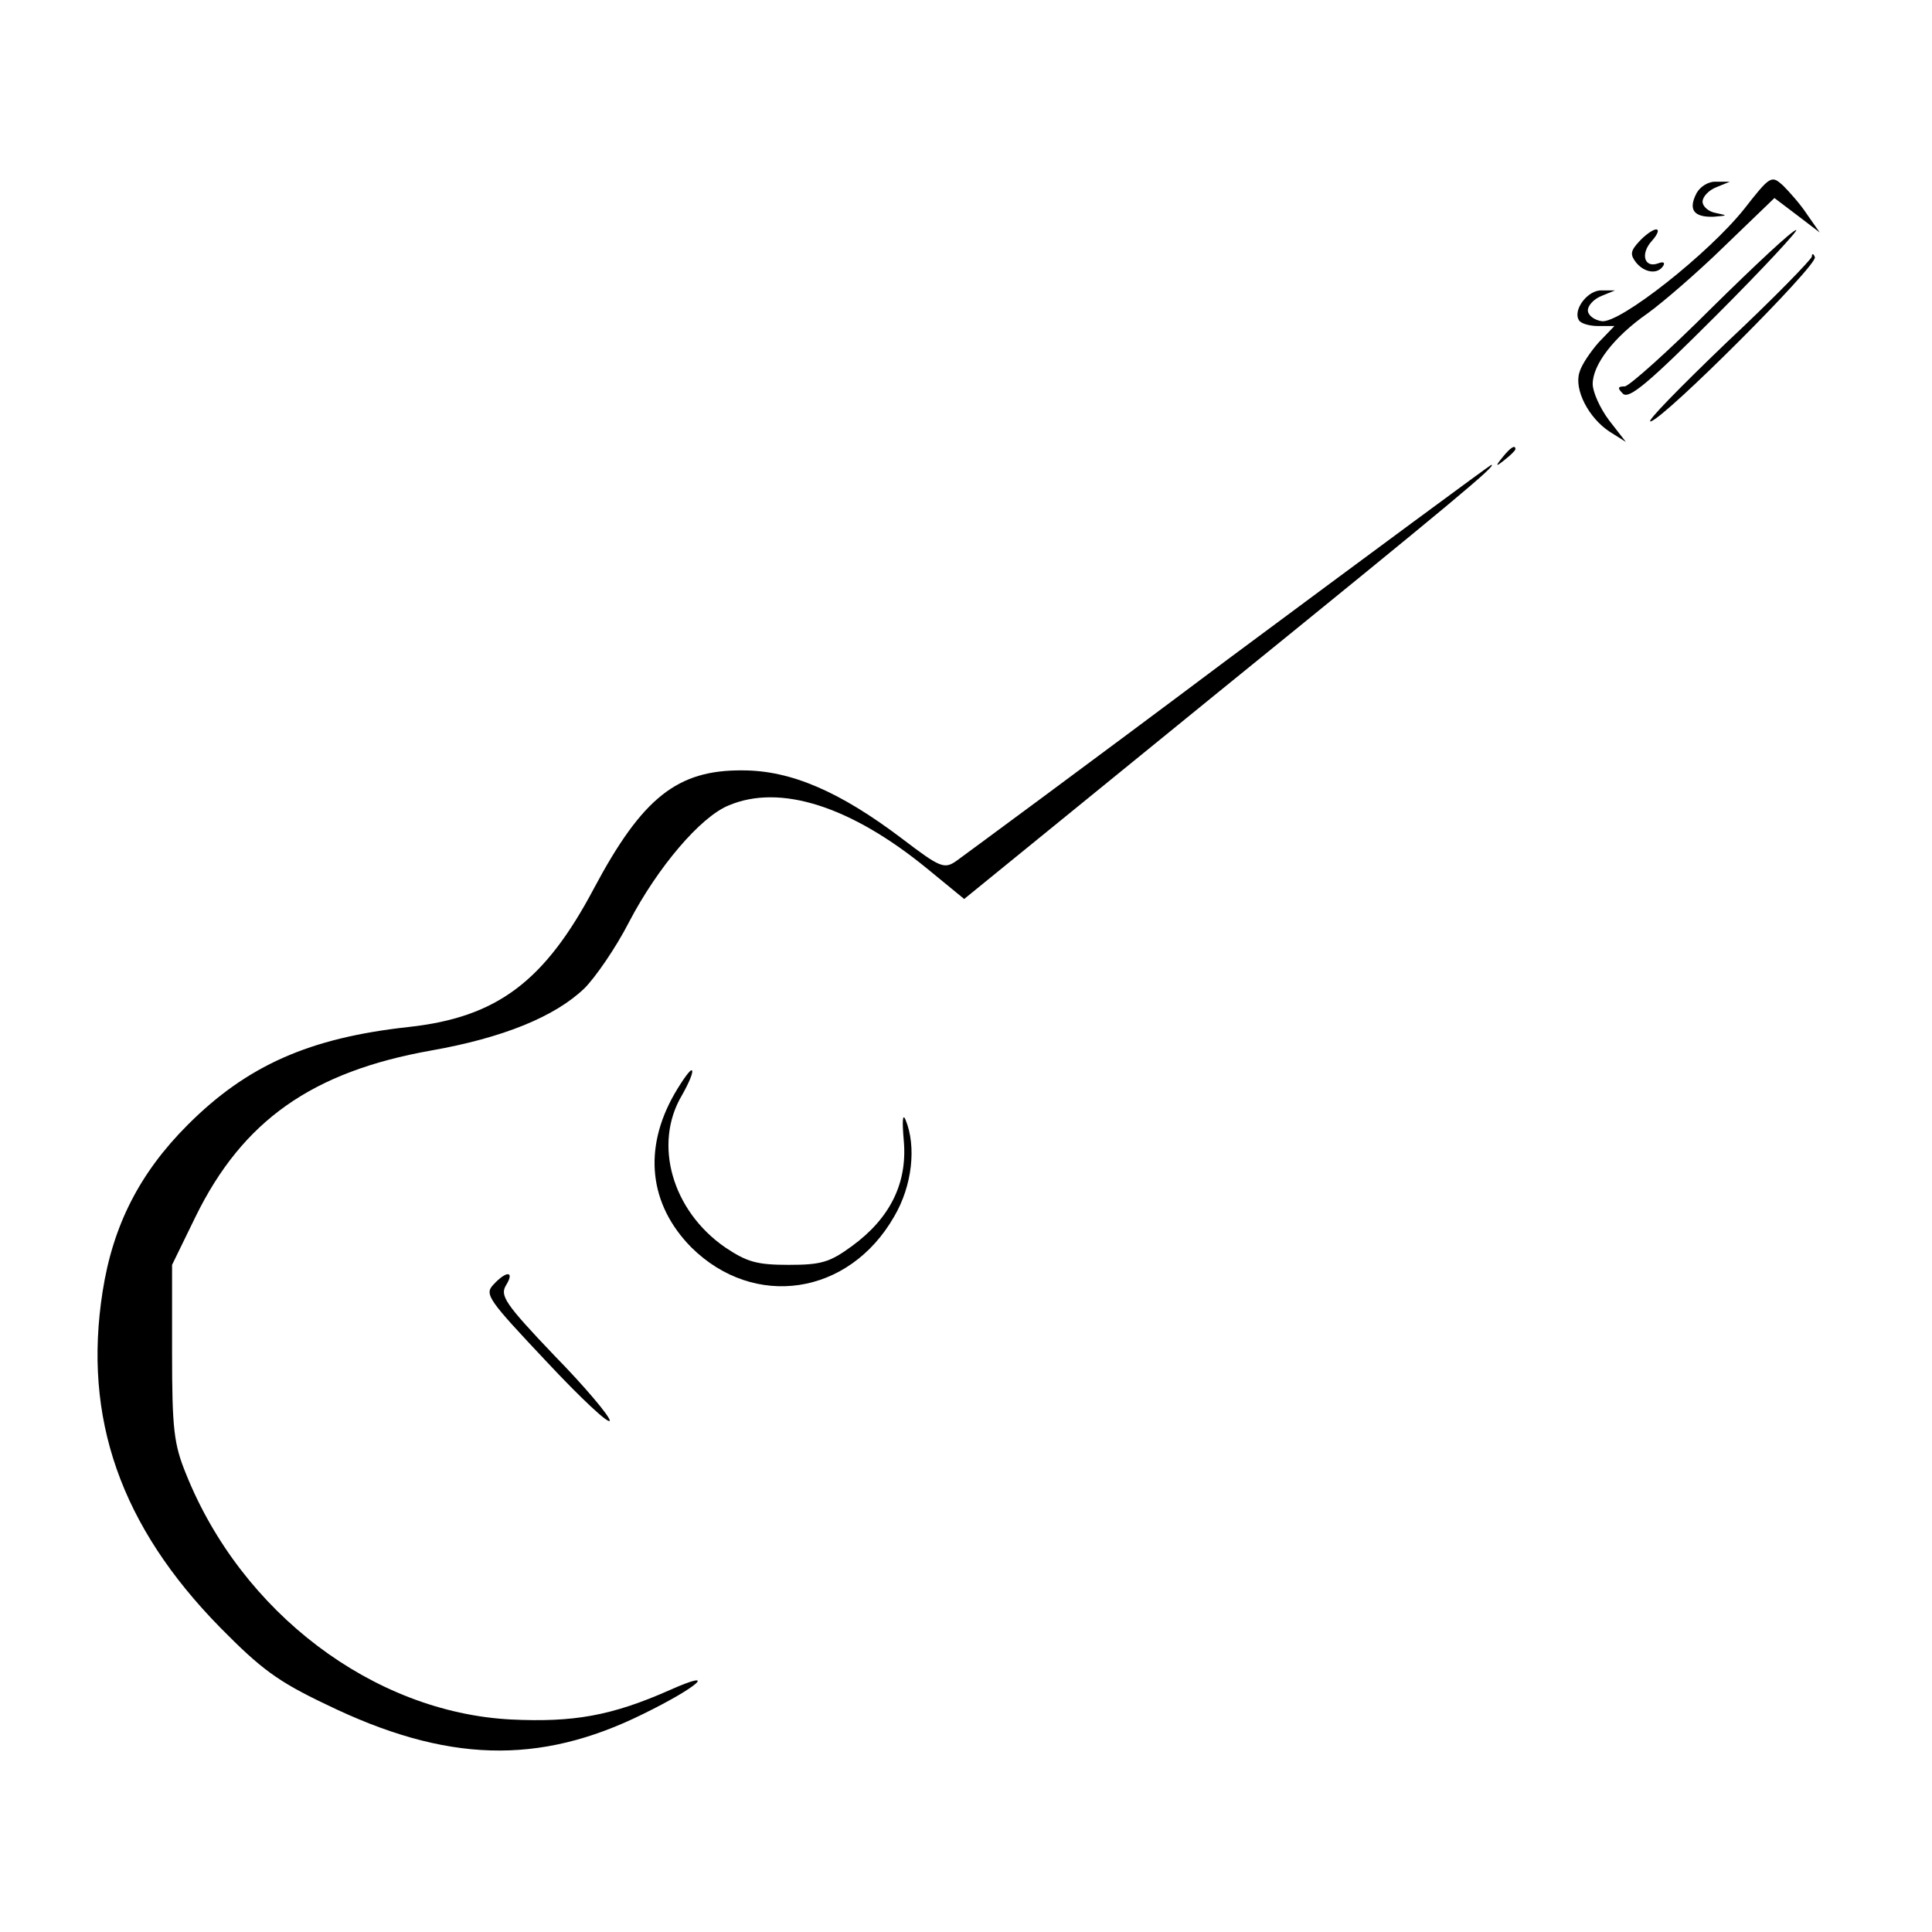 <?xml version="1.0" standalone="no"?>
<!DOCTYPE svg PUBLIC "-//W3C//DTD SVG 20010904//EN"
 "http://www.w3.org/TR/2001/REC-SVG-20010904/DTD/svg10.dtd">
<svg version="1.0" xmlns="http://www.w3.org/2000/svg"
 width="320pt" height="320pt" viewBox="0 0 320 320"
 preserveAspectRatio="xMidYMid meet">

<g transform="translate(0,320) scale(0.1,-0.1)"
fill="#000000" stroke="none">
<path d="M2889 2854 c-59 -74 -206 -190 -236 -186 -13 2 -23 10 -23 18 0 8 10
19 23 24 l22 9 -22 0 c-23 1 -48 -32 -38 -49 3 -6 18 -10 32 -10 l27 0 -26
-27 c-14 -16 -29 -38 -32 -50 -9 -28 15 -75 50 -98 l27 -17 -28 36 c-15 20
-27 47 -27 60 0 32 35 78 91 117 25 18 83 68 128 112 l82 79 37 -28 38 -29
-21 30 c-11 17 -30 38 -40 48 -19 17 -21 16 -64 -39z"/>
<path d="M2810 2880 c-14 -27 -5 -40 28 -39 24 2 24 2 5 6 -13 2 -23 11 -23
19 0 8 10 19 23 24 l22 9 -22 0 c-13 1 -27 -8 -33 -19z"/>
<path d="M2715 2800 c-15 -16 -15 -22 -5 -35 14 -17 36 -20 45 -5 3 5 0 7 -8
4 -23 -9 -31 15 -11 37 9 10 13 19 7 19 -5 0 -18 -9 -28 -20z"/>
<path d="M2835 2690 c-71 -71 -137 -130 -144 -130 -12 0 -12 -3 -3 -12 10 -10
43 18 155 130 78 78 137 142 132 141 -6 0 -68 -58 -140 -129z"/>
<path d="M3001 2775 c-1 -5 -64 -70 -142 -143 -77 -74 -134 -132 -125 -130 23
5 277 259 272 272 -2 6 -5 7 -5 1z"/>
<path d="M2489 2443 c-13 -16 -12 -17 4 -4 9 7 17 15 17 17 0 8 -8 3 -21 -13z"/>
<path d="M2035 2109 c-236 -177 -440 -327 -451 -335 -20 -14 -27 -11 -90 37
-103 78 -184 113 -264 113 -108 1 -166 -45 -246 -195 -82 -155 -161 -214 -307
-230 -165 -18 -268 -64 -366 -162 -80 -80 -124 -167 -141 -276 -33 -210 30
-389 195 -557 67 -68 95 -89 175 -127 199 -97 353 -101 525 -16 92 45 126 76
45 40 -97 -43 -160 -54 -264 -49 -228 12 -446 177 -538 407 -20 49 -23 74 -23
201 l0 145 39 80 c78 159 193 240 390 275 119 21 205 56 254 103 18 18 52 67
74 110 47 90 118 174 165 193 85 36 202 -1 329 -105 l61 -50 419 341 c397 322
465 379 454 378 -3 -1 -198 -145 -435 -321z"/>
<path d="M1117 1388 c-52 -91 -42 -183 28 -254 104 -103 261 -80 336 51 30 51
37 116 19 160 -5 12 -6 -1 -3 -35 6 -70 -23 -128 -86 -174 -37 -27 -51 -31
-105 -31 -53 0 -69 5 -105 29 -88 61 -119 171 -72 251 12 21 20 40 17 42 -2 3
-15 -15 -29 -39z"/>
<path d="M817 1072 c-15 -16 -8 -25 88 -127 57 -61 104 -105 105 -98 0 7 -41
56 -92 108 -82 86 -90 99 -80 116 15 24 1 25 -21 1z"/>
</g>
</svg>
